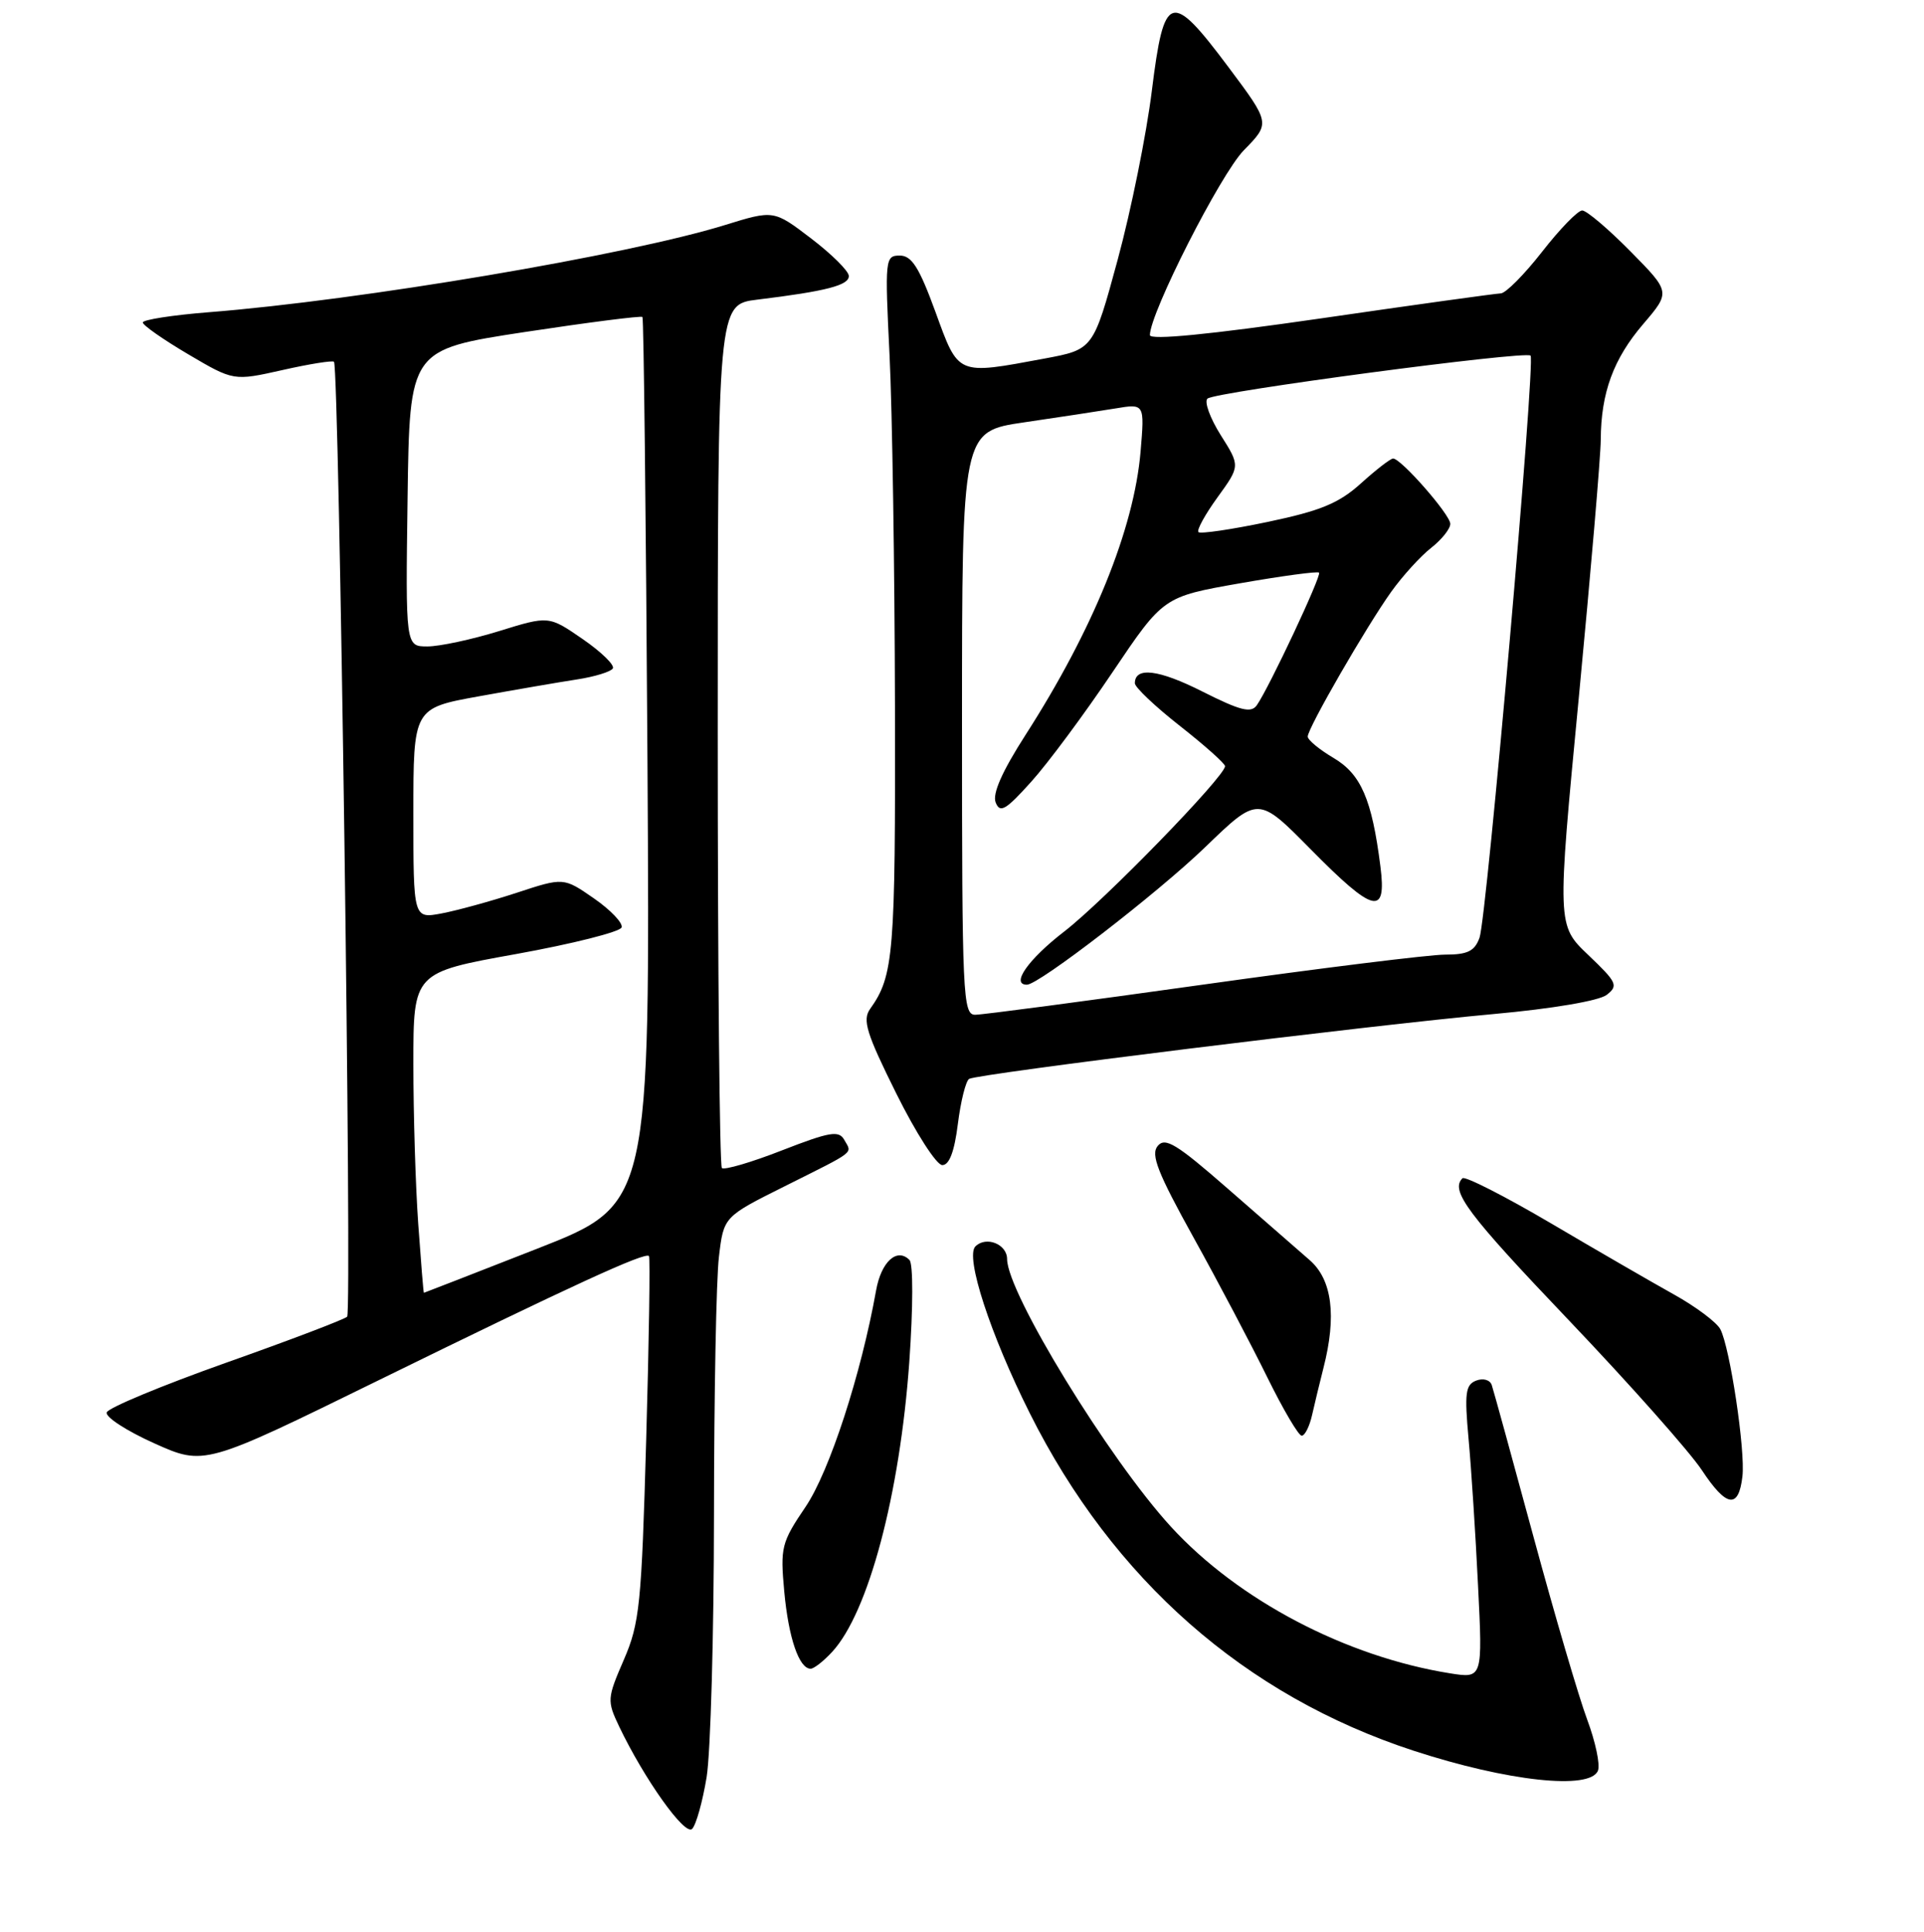 <?xml version="1.0" encoding="UTF-8" standalone="no"?>
<!DOCTYPE svg PUBLIC "-//W3C//DTD SVG 1.1//EN" "http://www.w3.org/Graphics/SVG/1.1/DTD/svg11.dtd" >
<svg xmlns="http://www.w3.org/2000/svg" xmlns:xlink="http://www.w3.org/1999/xlink" version="1.1" viewBox="0 0 256 257">
 <g >
 <path fill="currentColor"
d=" M 94.02 236.43 C 94.55 233.17 94.99 217.45 95.00 201.50 C 95.01 185.55 95.30 170.11 95.66 167.19 C 96.29 161.87 96.29 161.87 104.40 157.82 C 114.03 153.00 113.38 153.51 112.34 151.65 C 111.62 150.36 110.45 150.55 104.05 153.04 C 99.96 154.64 96.36 155.69 96.05 155.39 C 95.75 155.08 95.50 129.11 95.50 97.67 C 95.50 40.50 95.50 40.50 100.78 39.86 C 109.95 38.74 113.00 37.95 112.94 36.70 C 112.91 36.04 110.65 33.80 107.92 31.72 C 102.95 27.93 102.95 27.93 96.42 29.95 C 83.46 33.95 48.03 39.94 27.75 41.54 C 22.94 41.92 19.00 42.54 19.00 42.90 C 19.00 43.27 21.72 45.17 25.04 47.13 C 31.08 50.69 31.08 50.69 37.59 49.23 C 41.17 48.42 44.25 47.93 44.44 48.13 C 45.13 48.87 46.86 174.52 46.19 175.17 C 45.81 175.53 38.54 178.30 30.03 181.31 C 21.53 184.33 14.40 187.29 14.20 187.90 C 14.00 188.51 16.83 190.35 20.50 192.00 C 27.18 195.00 27.18 195.00 50.34 183.64 C 76.10 171.01 85.89 166.51 86.35 167.10 C 86.52 167.32 86.36 178.30 85.98 191.50 C 85.36 213.49 85.11 215.95 83.00 220.82 C 80.78 225.94 80.76 226.27 82.37 229.66 C 85.74 236.71 91.13 244.27 92.09 243.31 C 92.62 242.78 93.48 239.69 94.02 236.43 Z  M 212.62 235.55 C 212.93 234.75 212.28 231.70 211.19 228.78 C 210.09 225.85 206.88 214.92 204.05 204.48 C 201.22 194.04 198.72 184.95 198.49 184.27 C 198.26 183.57 197.35 183.31 196.41 183.67 C 194.99 184.22 194.85 185.34 195.40 191.40 C 195.76 195.31 196.33 204.08 196.66 210.90 C 197.28 223.30 197.28 223.30 192.93 222.61 C 179.07 220.39 164.76 212.88 155.81 203.12 C 147.55 194.11 134.00 171.98 134.00 167.50 C 134.00 165.51 131.20 164.40 129.78 165.82 C 128.40 167.20 131.76 177.51 137.03 188.03 C 148.11 210.15 165.65 225.57 188.07 232.90 C 200.59 236.99 211.61 238.18 212.62 235.55 Z  M 110.73 219.75 C 115.55 214.53 119.73 198.80 120.99 181.16 C 121.50 173.90 121.51 168.12 121.01 167.62 C 119.35 165.94 117.25 167.85 116.57 171.67 C 114.57 182.85 110.38 195.72 107.20 200.44 C 103.96 205.22 103.81 205.85 104.35 211.74 C 104.92 217.90 106.32 222.00 107.86 222.00 C 108.30 222.00 109.59 220.99 110.73 219.75 Z  M 231.84 196.42 C 232.25 192.99 230.18 179.25 228.90 176.83 C 228.41 175.91 225.65 173.84 222.76 172.23 C 219.87 170.62 212.48 166.35 206.34 162.73 C 200.20 159.12 194.91 156.43 194.59 156.75 C 192.93 158.40 195.21 161.45 208.75 175.65 C 216.86 184.16 224.82 193.13 226.44 195.58 C 229.72 200.54 231.33 200.79 231.84 196.42 Z  M 174.58 188.25 C 174.92 186.74 175.60 183.93 176.09 182.00 C 177.87 175.07 177.25 170.23 174.25 167.63 C 172.74 166.32 167.84 162.05 163.36 158.13 C 156.56 152.19 155.03 151.25 154.04 152.45 C 153.08 153.60 154.03 156.01 158.84 164.69 C 162.14 170.64 166.54 178.99 168.63 183.25 C 170.73 187.51 172.78 191.00 173.20 191.00 C 173.62 191.00 174.24 189.76 174.58 188.25 Z  M 127.45 149.52 C 127.83 146.50 128.50 143.81 128.95 143.53 C 130.04 142.86 182.24 136.40 198.77 134.90 C 206.53 134.20 212.75 133.14 213.77 132.36 C 215.36 131.13 215.16 130.70 211.33 127.05 C 207.17 123.09 207.17 123.09 210.07 92.79 C 211.66 76.13 212.98 60.70 212.99 58.50 C 213.02 52.25 214.68 47.73 218.64 43.11 C 222.28 38.85 222.28 38.85 216.93 33.43 C 213.98 30.44 211.10 28.00 210.52 28.00 C 209.94 28.00 207.54 30.47 205.18 33.50 C 202.82 36.52 200.35 39.01 199.69 39.03 C 199.04 39.05 188.26 40.54 175.75 42.36 C 160.88 44.51 153.00 45.28 153.00 44.58 C 153.02 41.62 162.39 23.18 165.50 19.99 C 169.03 16.39 169.03 16.39 163.46 8.94 C 155.78 -1.32 154.89 -1.05 153.26 12.07 C 152.54 17.89 150.49 28.01 148.71 34.57 C 145.47 46.49 145.47 46.49 138.98 47.70 C 127.26 49.88 127.57 50.02 124.47 41.50 C 122.30 35.56 121.31 34.00 119.72 34.00 C 117.77 34.00 117.73 34.43 118.36 47.25 C 118.72 54.54 119.04 75.57 119.08 94.00 C 119.15 127.00 118.92 129.81 115.77 134.23 C 114.73 135.69 115.28 137.48 119.26 145.48 C 121.86 150.72 124.61 155.00 125.38 155.00 C 126.31 155.00 126.99 153.21 127.45 149.52 Z  M 55.65 162.85 C 55.29 157.81 55.00 148.22 55.00 141.54 C 55.00 129.38 55.00 129.38 68.68 126.92 C 76.20 125.56 82.51 123.97 82.71 123.38 C 82.90 122.79 81.25 121.06 79.03 119.52 C 74.99 116.72 74.99 116.72 68.75 118.77 C 65.31 119.90 60.81 121.13 58.75 121.52 C 55.00 122.22 55.00 122.22 55.00 108.22 C 55.00 94.21 55.00 94.21 63.75 92.63 C 68.56 91.76 74.42 90.75 76.77 90.39 C 79.12 90.03 81.27 89.37 81.54 88.93 C 81.82 88.49 80.01 86.73 77.53 85.02 C 73.02 81.91 73.02 81.91 66.40 83.96 C 62.77 85.08 58.48 86.00 56.87 86.00 C 53.96 86.00 53.96 86.00 54.23 66.25 C 54.50 46.51 54.50 46.51 69.83 44.17 C 78.27 42.89 85.31 41.99 85.48 42.17 C 85.65 42.35 85.95 68.99 86.15 101.37 C 86.50 160.23 86.50 160.23 71.50 166.11 C 63.25 169.34 56.45 171.99 56.40 171.99 C 56.34 172.00 56.01 167.88 55.65 162.85 Z  M 128.00 96.20 C 128.00 57.40 128.00 57.40 136.25 56.19 C 140.79 55.53 146.25 54.69 148.40 54.34 C 152.30 53.69 152.30 53.69 151.76 60.09 C 150.88 70.37 145.45 83.76 136.46 97.76 C 133.33 102.64 132.02 105.60 132.48 106.76 C 133.06 108.22 133.82 107.77 137.21 104.00 C 139.44 101.53 144.30 94.97 148.02 89.44 C 154.79 79.39 154.79 79.39 164.97 77.60 C 170.57 76.62 175.31 75.98 175.51 76.18 C 175.88 76.55 168.85 91.51 167.22 93.83 C 166.46 94.90 165.04 94.54 160.03 92.02 C 154.18 89.06 151.00 88.67 151.00 90.90 C 151.00 91.43 153.70 93.99 157.00 96.58 C 160.30 99.17 163.00 101.58 163.00 101.93 C 163.00 103.29 146.92 119.82 141.61 123.92 C 136.81 127.62 134.44 131.00 136.64 131.00 C 138.23 131.00 154.01 118.83 160.36 112.70 C 167.40 105.90 167.40 105.90 174.36 112.95 C 182.80 121.51 184.53 121.94 183.67 115.25 C 182.54 106.33 181.09 102.99 177.43 100.83 C 175.54 99.71 174.00 98.44 174.00 97.99 C 174.00 96.87 181.81 83.34 185.13 78.70 C 186.63 76.61 189.01 73.99 190.43 72.88 C 191.84 71.77 192.99 70.33 192.97 69.68 C 192.94 68.44 186.42 61.00 185.36 61.00 C 185.02 61.00 183.10 62.48 181.09 64.30 C 178.15 66.95 175.74 67.95 168.69 69.43 C 163.87 70.44 159.72 71.05 159.46 70.79 C 159.20 70.53 160.34 68.45 162.00 66.16 C 165.02 61.99 165.02 61.99 162.42 57.88 C 161.00 55.62 160.21 53.44 160.66 53.03 C 161.68 52.13 202.97 46.64 203.65 47.31 C 204.33 47.99 197.83 122.03 196.86 124.75 C 196.21 126.54 195.28 127.00 192.27 127.00 C 190.20 127.00 175.68 128.80 160.00 131.00 C 144.32 133.20 130.71 135.00 129.75 135.00 C 128.11 135.00 128.00 132.49 128.00 96.20 Z "/>
</g>
</svg>